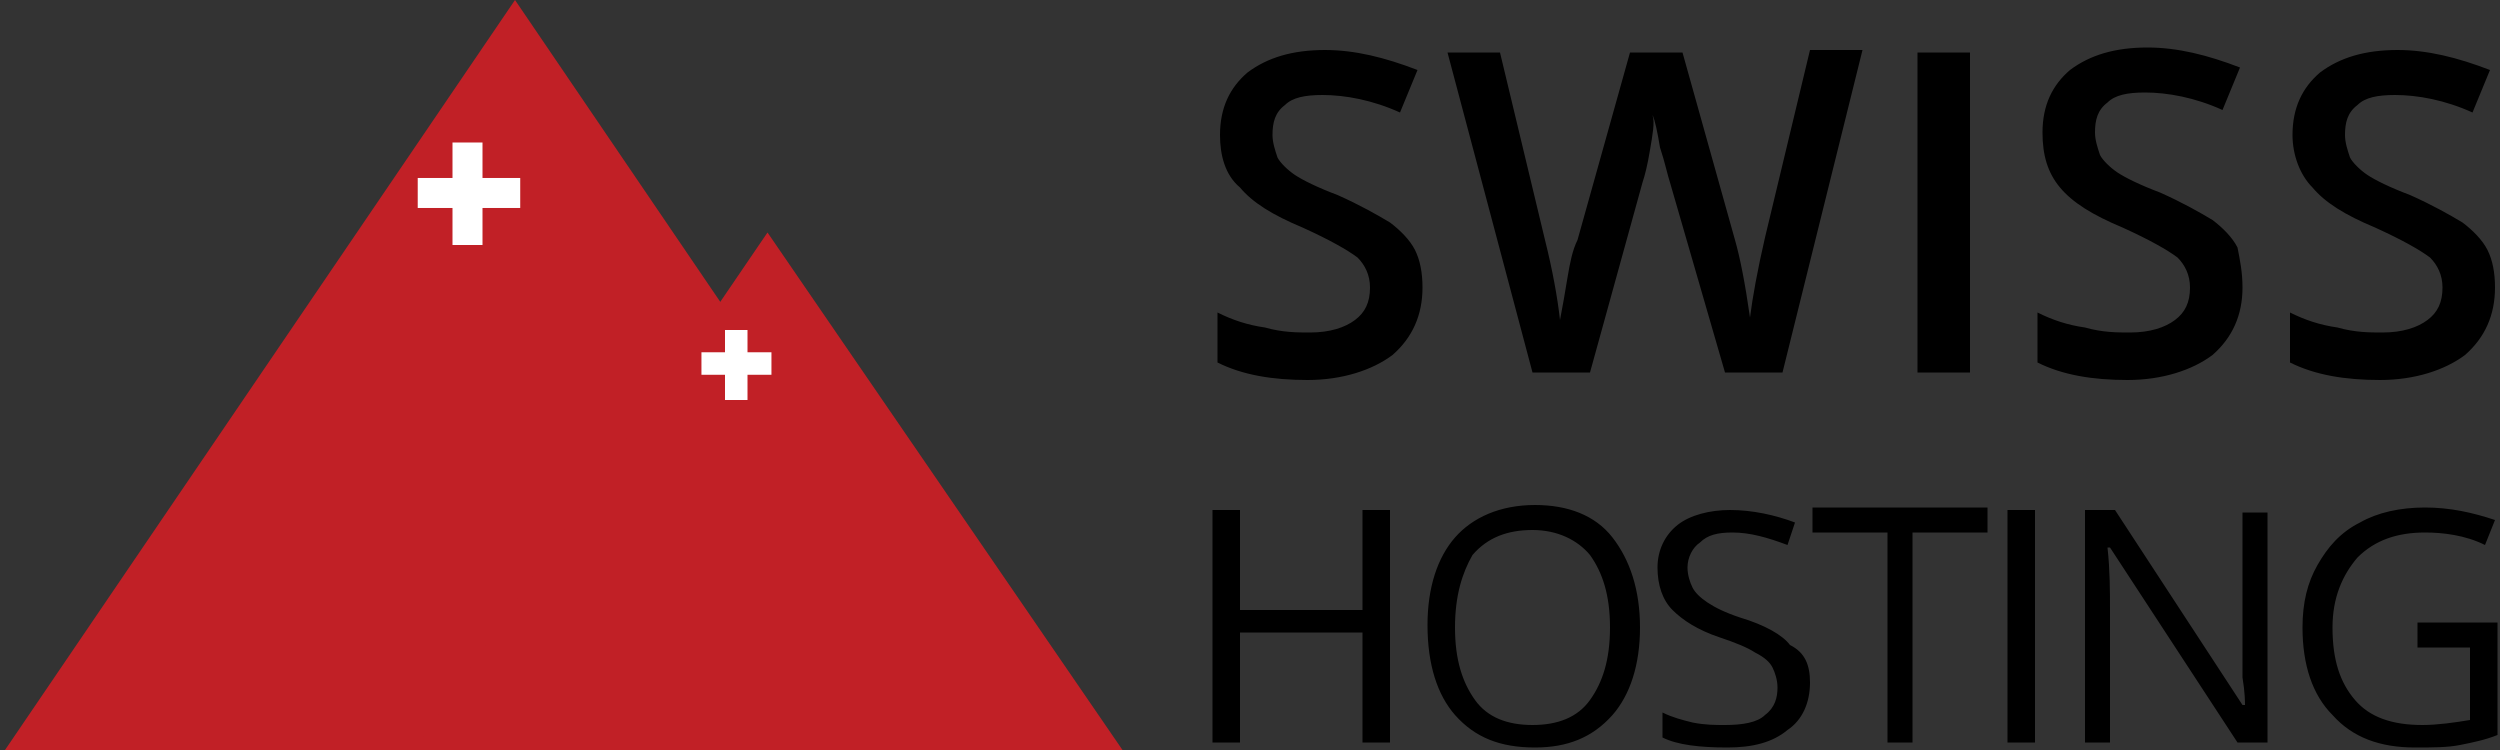 <?xml version="1.0" encoding="utf-8"?>
<!-- Generator: Adobe Illustrator 20.1.0, SVG Export Plug-In . SVG Version: 6.00 Build 0)  -->
<svg version="1.1" id="Layer_1" xmlns="http://www.w3.org/2000/svg" xmlns:xlink="http://www.w3.org/1999/xlink" x="0px" y="0px"
	 viewBox="0 0 100 30" style="enable-background:new 0 0 100 30;" xml:space="preserve">
<rect x="0" y="0" width="100" height="30" fill="#333333" stroke="none"/>
<style type="text/css">
	.st0{fill:#C12026;}
	.st1{fill:#FFFFFF;}
</style>
<path d="M56.9,11.5c0,1.1-0.4,2-1.2,2.7c-0.8,0.6-2,1-3.4,1c-1.4,0-2.6-0.2-3.6-0.7v-2c0.6,0.3,1.2,0.5,1.9,0.6
	c0.7,0.2,1.3,0.2,1.8,0.2c0.8,0,1.4-0.2,1.8-0.5c0.4-0.3,0.6-0.7,0.6-1.3c0-0.5-0.2-0.9-0.5-1.2c-0.4-0.3-1.1-0.7-2.2-1.2
	c-1.2-0.5-2-1-2.5-1.6C49,7,48.8,6.2,48.8,5.4c0-1.1,0.4-1.9,1.1-2.5c0.8-0.6,1.8-0.9,3.1-0.9c1.2,0,2.4,0.3,3.7,0.8L56,4.5
	c-1.1-0.5-2.2-0.7-3.1-0.7c-0.7,0-1.2,0.1-1.5,0.4c-0.4,0.3-0.5,0.7-0.5,1.2c0,0.3,0.1,0.6,0.2,0.9c0.1,0.2,0.4,0.5,0.7,0.7
	c0.3,0.2,0.9,0.5,1.7,0.8c0.9,0.4,1.6,0.8,2.1,1.1c0.4,0.3,0.8,0.7,1,1.1C56.8,10.4,56.9,10.9,56.9,11.5z M71.3,14.9h-2.3l-2.2-7.6
	c-0.1-0.3-0.2-0.8-0.4-1.4c-0.1-0.6-0.2-1.1-0.3-1.3C66.2,4.9,66.1,5.4,66,6c-0.1,0.6-0.2,1-0.3,1.3l-2.1,7.6h-2.3l-1.7-6.4
	l-1.7-6.4h2.1l1.8,7.5c0.3,1.2,0.5,2.3,0.6,3.2c0.1-0.5,0.2-1.1,0.3-1.7c0.1-0.6,0.2-1.1,0.4-1.5l2.1-7.5h2.1l2.1,7.5
	c0.2,0.7,0.4,1.7,0.6,3.1c0.1-0.8,0.3-1.9,0.6-3.2l1.8-7.5h2.1L71.3,14.9z M76.7,14.9V2.1h2.1v12.8H76.7z M89.7,11.5
	c0,1.1-0.4,2-1.2,2.7c-0.8,0.6-2,1-3.4,1c-1.4,0-2.6-0.2-3.6-0.7v-2c0.6,0.3,1.2,0.5,1.9,0.6c0.7,0.2,1.3,0.2,1.8,0.2
	c0.8,0,1.4-0.2,1.8-0.5s0.6-0.7,0.6-1.3c0-0.5-0.2-0.9-0.5-1.2c-0.4-0.3-1.1-0.7-2.2-1.2c-1.2-0.5-2-1-2.5-1.6
	c-0.5-0.6-0.7-1.3-0.7-2.2c0-1.1,0.4-1.9,1.1-2.5c0.8-0.6,1.8-0.9,3.1-0.9c1.2,0,2.4,0.3,3.7,0.8l-0.7,1.7c-1.1-0.5-2.2-0.7-3.1-0.7
	c-0.7,0-1.2,0.1-1.5,0.4c-0.4,0.3-0.5,0.7-0.5,1.2c0,0.3,0.1,0.6,0.2,0.9c0.1,0.2,0.4,0.5,0.7,0.7c0.3,0.2,0.9,0.5,1.7,0.8
	c0.9,0.4,1.6,0.8,2.1,1.1c0.4,0.3,0.8,0.7,1,1.1C89.6,10.4,89.7,10.9,89.7,11.5z M99.8,11.5c0,1.1-0.4,2-1.2,2.7c-0.8,0.6-2,1-3.4,1
	c-1.4,0-2.6-0.2-3.6-0.7v-2c0.6,0.3,1.2,0.5,1.9,0.6c0.7,0.2,1.3,0.2,1.8,0.2c0.8,0,1.4-0.2,1.8-0.5c0.4-0.3,0.6-0.7,0.6-1.3
	c0-0.5-0.2-0.9-0.5-1.2c-0.4-0.3-1.1-0.7-2.2-1.2c-1.2-0.5-2-1-2.5-1.6C92,7,91.7,6.2,91.7,5.4c0-1.1,0.4-1.9,1.1-2.5
	c0.8-0.6,1.8-0.9,3.1-0.9c1.2,0,2.4,0.3,3.7,0.8l-0.7,1.7c-1.1-0.5-2.2-0.7-3.1-0.7c-0.7,0-1.2,0.1-1.5,0.4
	c-0.4,0.3-0.5,0.7-0.5,1.2c0,0.3,0.1,0.6,0.2,0.9c0.1,0.2,0.4,0.5,0.7,0.7c0.3,0.2,0.9,0.5,1.7,0.8c0.9,0.4,1.6,0.8,2.1,1.1
	c0.4,0.3,0.8,0.7,1,1.1C99.7,10.4,99.8,10.9,99.8,11.5z"/>
<path d="M55.6,29.7h-1.1v-4.4h-4.9v4.4h-1.1v-9.3h1.1v4h4.9v-4h1.1V29.7z M65.6,25.1c0,1.5-0.4,2.7-1.1,3.5
	c-0.8,0.9-1.8,1.3-3.1,1.3c-1.4,0-2.4-0.4-3.2-1.3c-0.7-0.8-1.1-2-1.1-3.6c0-1.5,0.4-2.7,1.1-3.5c0.7-0.8,1.8-1.3,3.2-1.3
	c1.3,0,2.4,0.4,3.1,1.3C65.2,22.4,65.6,23.6,65.6,25.1z M58.2,25.1c0,1.3,0.3,2.2,0.8,2.9c0.5,0.7,1.3,1,2.3,1c1,0,1.8-0.3,2.3-1
	c0.5-0.7,0.8-1.6,0.8-2.9c0-1.3-0.3-2.2-0.8-2.9c-0.5-0.6-1.3-1-2.3-1c-1,0-1.8,0.3-2.4,1C58.5,22.9,58.2,23.8,58.2,25.1z
	 M72.4,27.3c0,0.8-0.3,1.5-0.9,1.9c-0.6,0.5-1.4,0.7-2.4,0.7c-1.1,0-2-0.1-2.6-0.4v-1c0.4,0.2,0.8,0.3,1.2,0.4
	c0.5,0.1,0.9,0.1,1.3,0.1c0.7,0,1.3-0.1,1.6-0.4c0.4-0.3,0.5-0.7,0.5-1.1c0-0.3-0.1-0.6-0.2-0.8c-0.1-0.2-0.3-0.4-0.7-0.6
	c-0.3-0.2-0.8-0.4-1.4-0.6c-0.9-0.3-1.5-0.7-1.9-1.1c-0.4-0.4-0.6-1-0.6-1.7c0-0.7,0.3-1.3,0.8-1.7c0.5-0.4,1.3-0.6,2.1-0.6
	c0.9,0,1.8,0.2,2.6,0.5l-0.3,0.9c-0.8-0.3-1.5-0.5-2.2-0.5c-0.6,0-1,0.1-1.3,0.4c-0.3,0.2-0.5,0.6-0.5,1c0,0.3,0.1,0.6,0.2,0.8
	c0.1,0.2,0.3,0.4,0.6,0.6c0.3,0.2,0.7,0.4,1.3,0.6c1,0.3,1.7,0.7,2,1.1C72.2,26.1,72.4,26.6,72.4,27.3z M76.6,29.7h-1.1v-8.4h-3v-1
	h7v1h-3V29.7z M80.3,29.7v-9.3h1.1v9.3H80.3z M90.7,29.7h-1.2l-5.1-7.8h-0.1c0.1,0.9,0.1,1.8,0.1,2.5v5.3h-1v-9.3h1.2l5.1,7.8h0.1
	c0-0.1,0-0.5-0.1-1.1c0-0.6,0-1.1,0-1.3v-5.3h1V29.7z M96.7,24.9h3.2v4.5c-0.5,0.2-1,0.3-1.5,0.4c-0.5,0.1-1.1,0.1-1.8,0.1
	c-1.4,0-2.5-0.4-3.3-1.3c-0.8-0.8-1.2-2-1.2-3.5c0-1,0.2-1.8,0.6-2.5c0.4-0.7,0.9-1.3,1.7-1.7c0.7-0.4,1.6-0.6,2.6-0.6
	c1,0,1.9,0.2,2.8,0.5l-0.4,1c-0.8-0.4-1.7-0.5-2.4-0.5c-1.1,0-2,0.3-2.7,1c-0.6,0.7-1,1.6-1,2.8c0,1.3,0.3,2.2,0.9,2.9
	c0.6,0.7,1.5,1,2.7,1c0.6,0,1.3-0.1,1.9-0.2v-2.9h-2.1V24.9z"/>
<g>
	<g>
		<polygon class="st0" points="20.6,0 41,30 0.2,30 		"/>
		<g>
			<rect x="18.1" y="5.7" class="st1" width="1.2" height="4.1"/>
			
				<rect x="18.1" y="5.7" transform="matrix(4.420737e-11 -1 1 4.420737e-11 11.009 26.419)" class="st1" width="1.2" height="4.1"/>
		</g>
	</g>
	<g>
		<polygon class="st0" points="30.7,9.3 44.9,30 16.6,30 		"/>
		<g>
			<rect x="29" y="13.2" class="st1" width="0.9" height="2.8"/>
			
				<rect x="29" y="13.2" transform="matrix(4.682216e-11 -1 1 4.682216e-11 14.858 43.991)" class="st1" width="0.9" height="2.8"/>
		</g>
	</g>
</g>
</svg>
